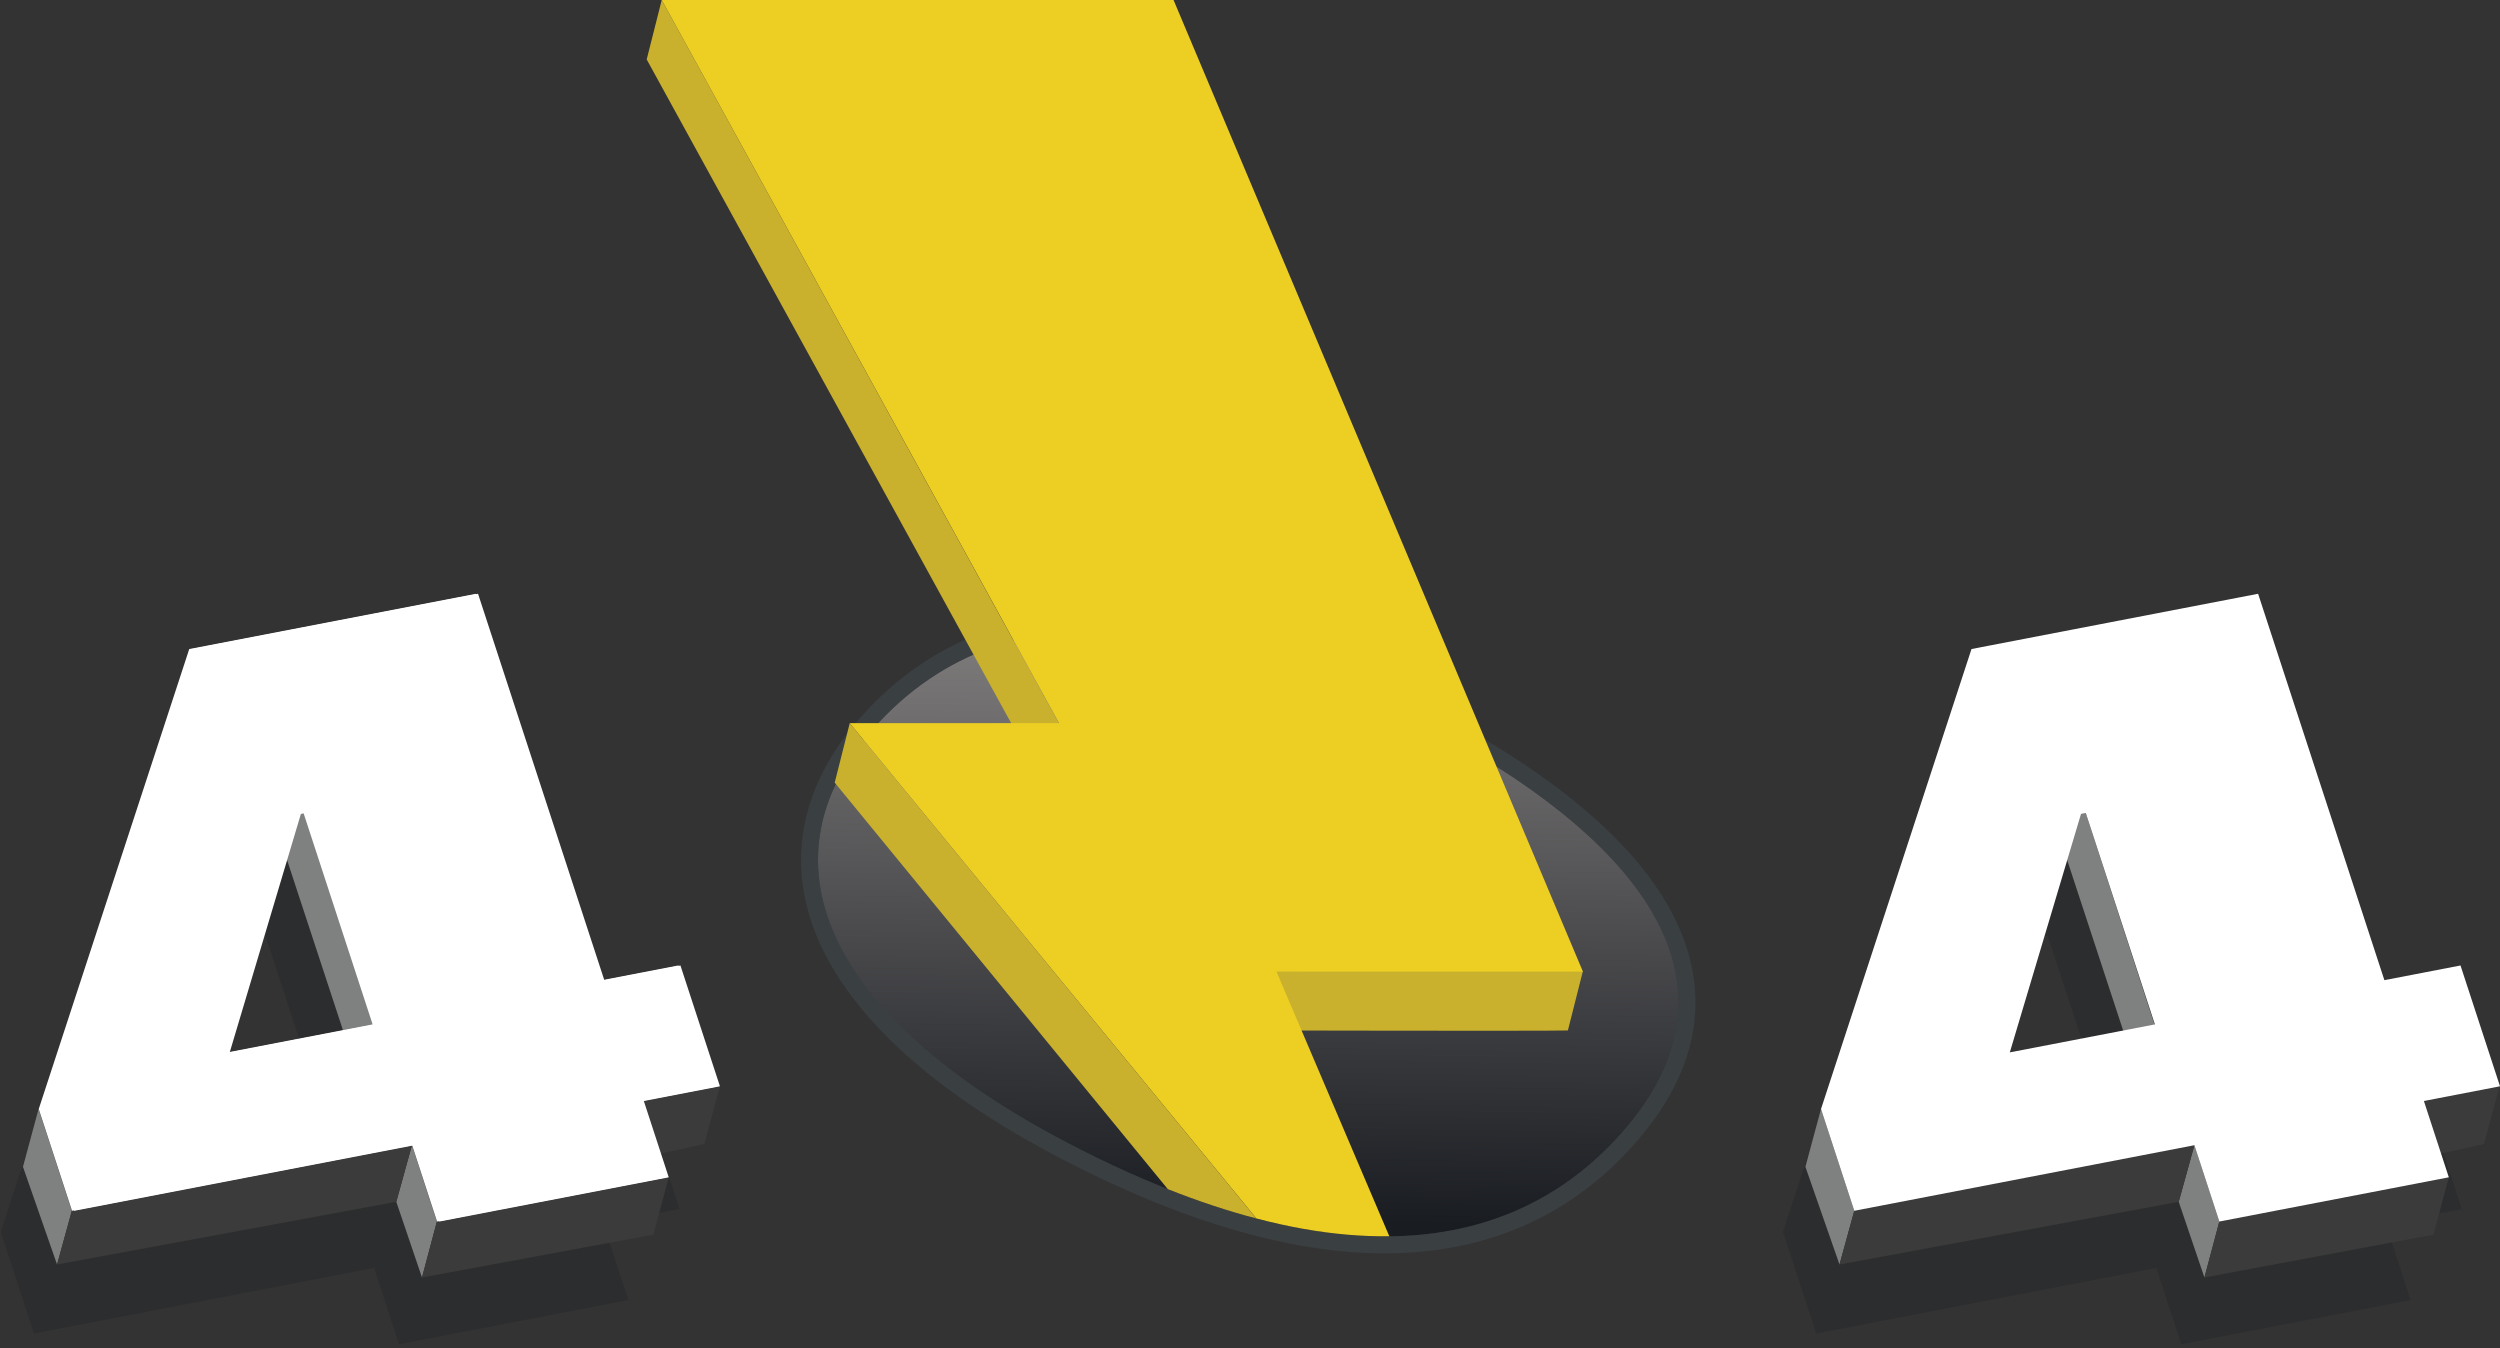 <?xml version="1.0" encoding="utf-8"?>
<!-- Generator: Adobe Illustrator 24.0.1, SVG Export Plug-In . SVG Version: 6.00 Build 0)  -->
<svg version="1.1" id="Layer_1" xmlns="http://www.w3.org/2000/svg" xmlns:xlink="http://www.w3.org/1999/xlink" x="0px" y="0px"
	 viewBox="0 0 590.54 318.47" style="enable-background:new 0 0 590.54 318.47;" xml:space="preserve">
<rect x="0" y="0" width="590.54" height="318.47" fill="#333333" stroke="none"/>
<style type="text/css">
	.st0{opacity:0.25;}
	.st1{fill:#191C21;}
	.st2{fill:#7F8080;}
	.st3{fill:#3A3B3A;}
	.st4{fill:#FFFFFF;}
	.st5{fill:url(#SVGID_1_);}
	.st6{opacity:0.5;}
	.st7{fill:#424B52;}
	.st8{fill:#C9B12D;}
	.st9{fill:#EDCF23;}
</style>
<g>
	<g class="st0">
		<path class="st1" d="M554.23,260.53l17.98-3.47l9.33,28.54l-17.98,3.47l5.89,18.03l-54.21,10.45l-5.89-18.03l-80.34,15.49
			l-7.86-24.04l35.55-108.66l67.7-13.05L554.23,260.53z M500.02,270.98l-16.33-49.95l-1.12,0.22l-16.82,56.34L500.02,270.98z"/>
	</g>
	<g class="st0">
		<path class="st1" d="M133.23,260.53l17.98-3.47l9.33,28.54l-17.98,3.47l5.89,18.03l-54.21,10.45l-5.89-18.03L8.01,315.01
			l-7.86-24.04L35.7,182.32l67.7-13.05L133.23,260.53z M79.02,270.98l-16.33-49.95l-1.12,0.22l-16.82,56.34L79.02,270.98z"/>
	</g>
</g>
<polygon class="st2" points="438.01,286.01 434.52,298.7 426.46,275.61 430.15,261.97 "/>
<polygon class="st2" points="514.65,283.88 518.35,270.52 524.24,288.55 520.72,301.77 "/>
<polygon class="st2" points="485.55,194.79 489.25,181.43 509.02,242.32 505.5,255.54 "/>
<polygon class="st3" points="524.24,288.55 520.72,301.77 574.82,291.64 578.45,278.1 "/>
<polygon class="st3" points="590.44,256.6 586.75,270.24 569.01,274.11 572.56,260.07 "/>
<polygon class="st3" points="434.52,298.7 438.01,286.01 518.35,270.52 514.65,283.88 "/>
<g>
	<path class="st4" d="M563.23,231.53l17.98-3.47l9.33,28.54l-17.98,3.47l5.89,18.03l-54.21,10.45l-5.89-18.03l-80.34,15.49
		l-7.86-24.04l35.55-108.66l67.7-13.05L563.23,231.53z M509.02,241.98l-16.33-49.95l-1.12,0.22l-16.82,56.34L509.02,241.98z"/>
</g>
<polygon class="st2" points="16.97,286.01 13.48,298.7 5.42,275.61 9.11,261.97 "/>
<polygon class="st2" points="93.61,283.88 97.31,270.52 103.2,288.55 99.68,301.77 "/>
<polygon class="st2" points="65.06,194.79 68.76,181.43 88.53,242.32 85.02,255.54 "/>
<polygon class="st3" points="103.2,288.55 99.68,301.77 154.33,291.64 157.97,278.1 "/>
<polygon class="st3" points="170.06,256.6 166.37,270.24 148.53,274.11 152.08,260.07 "/>
<polygon class="st3" points="13.48,298.7 16.97,286.01 97.31,270.52 93.61,283.88 "/>
<g>
	<path class="st4" d="M142.75,231.53l17.98-3.47l9.33,28.54l-17.98,3.47l5.89,18.03l-54.21,10.45l-5.89-18.03l-80.34,15.49
		l-7.86-24.04l35.55-108.66l67.7-13.05L142.75,231.53z M88.53,241.98l-16.33-49.95l-1.12,0.22l-16.82,56.34L88.53,241.98z"/>
</g>
<linearGradient id="SVGID_1_" gradientUnits="userSpaceOnUse" x1="293.813" y1="288.595" x2="295.841" y2="153.692">
	<stop  offset="0" style="stop-color:#191C21"/>
	<stop  offset="1" style="stop-color:#7C7979"/>
</linearGradient>
<path class="st5" d="M335.66,170.82c-1.98-1.04-3.93-2.03-5.88-2.99c-37.3-18.47-69.83-24.09-95.34-14.99
	c-10.63,3.79-20.04,10.13-28.06,19.16c-27.28,30.7-12.15,67.59,45.47,97.8c20.07,10.52,38.89,17.46,56.12,20.51
	c7.58,1.34,14.85,1.92,21.78,1.72c21.11-0.6,39.13-8.45,53.25-24.34C411.88,235.18,393.52,201.14,335.66,170.82z"/>
<g>
	<path class="st4" d="M142.23,231.53l17.98-3.47l9.33,28.54l-17.98,3.47l5.89,18.03l-54.21,10.45l-5.89-18.03l-80.34,15.49
		l-7.86-24.04L44.7,153.32l67.7-13.05L142.23,231.53z M88.02,241.98l-16.33-49.95l-1.12,0.22l-16.82,56.34L88.02,241.98z"/>
</g>
<g class="st6">
	<path class="st7" d="M260.6,148.56c20.34,0,43.65,6.62,69.18,19.26c1.95,0.97,3.91,1.96,5.88,2.99
		c57.86,30.32,76.22,64.36,47.34,96.86c-14.12,15.89-32.14,23.74-53.25,24.34c-0.88,0.03-1.77,0.04-2.67,0.04
		c-6.13,0-12.5-0.59-19.11-1.76c-17.24-3.04-36.05-9.99-56.12-20.51c-57.62-30.2-72.75-67.09-45.47-97.8
		c8.03-9.03,17.44-15.37,28.06-19.16C242.49,149.97,251.23,148.56,260.6,148.56 M260.6,144.56c-9.86,0-19.12,1.52-27.5,4.51
		c-11.36,4.05-21.36,10.87-29.71,20.27c-11.43,12.86-16.08,27.3-13.44,41.74c4.07,22.27,24.83,43.8,60.04,62.25
		c20.6,10.8,39.87,17.83,57.29,20.9c6.84,1.21,13.5,1.82,19.81,1.82c0.93,0,1.87-0.01,2.78-0.04c22.67-0.65,41.55-9.29,56.12-25.68
		c11.71-13.18,16.36-26.95,13.81-40.92c-3.96-21.64-24.91-42.55-62.28-62.13c-1.84-0.96-3.79-1.96-5.97-3.03
		C305.18,151.18,281.31,144.56,260.6,144.56L260.6,144.56z"/>
</g>
<polygon class="st8" points="152.76,14.04 156.31,0 250.12,170.83 246.57,184.87 "/>
<path class="st8" d="M297.41,243.41l3.55-14.04h72.95l-3.55,14.04C364.97,243.56,297.41,243.41,297.41,243.41z"/>
<path class="st9" d="M373.91,229.51l-20.41-48.43L277.21,0h-120.9l83.11,151.27l10.74,19.55h-42.72h-6.73l3.28,3.99l92.78,113.01
	c3.8,0.99,7.53,1.83,11.18,2.47c7.01,1.24,13.76,1.82,20.23,1.74l-26.66-62.53H373.91z"/>
<g>
	<path class="st8" d="M204,174.82l-3.28-3.99l-3.55,14.04l0.26,0.31l78.42,95.71c7.18,2.85,14.17,5.17,20.93,6.94v0L204,174.82z"/>
</g>
</svg>
